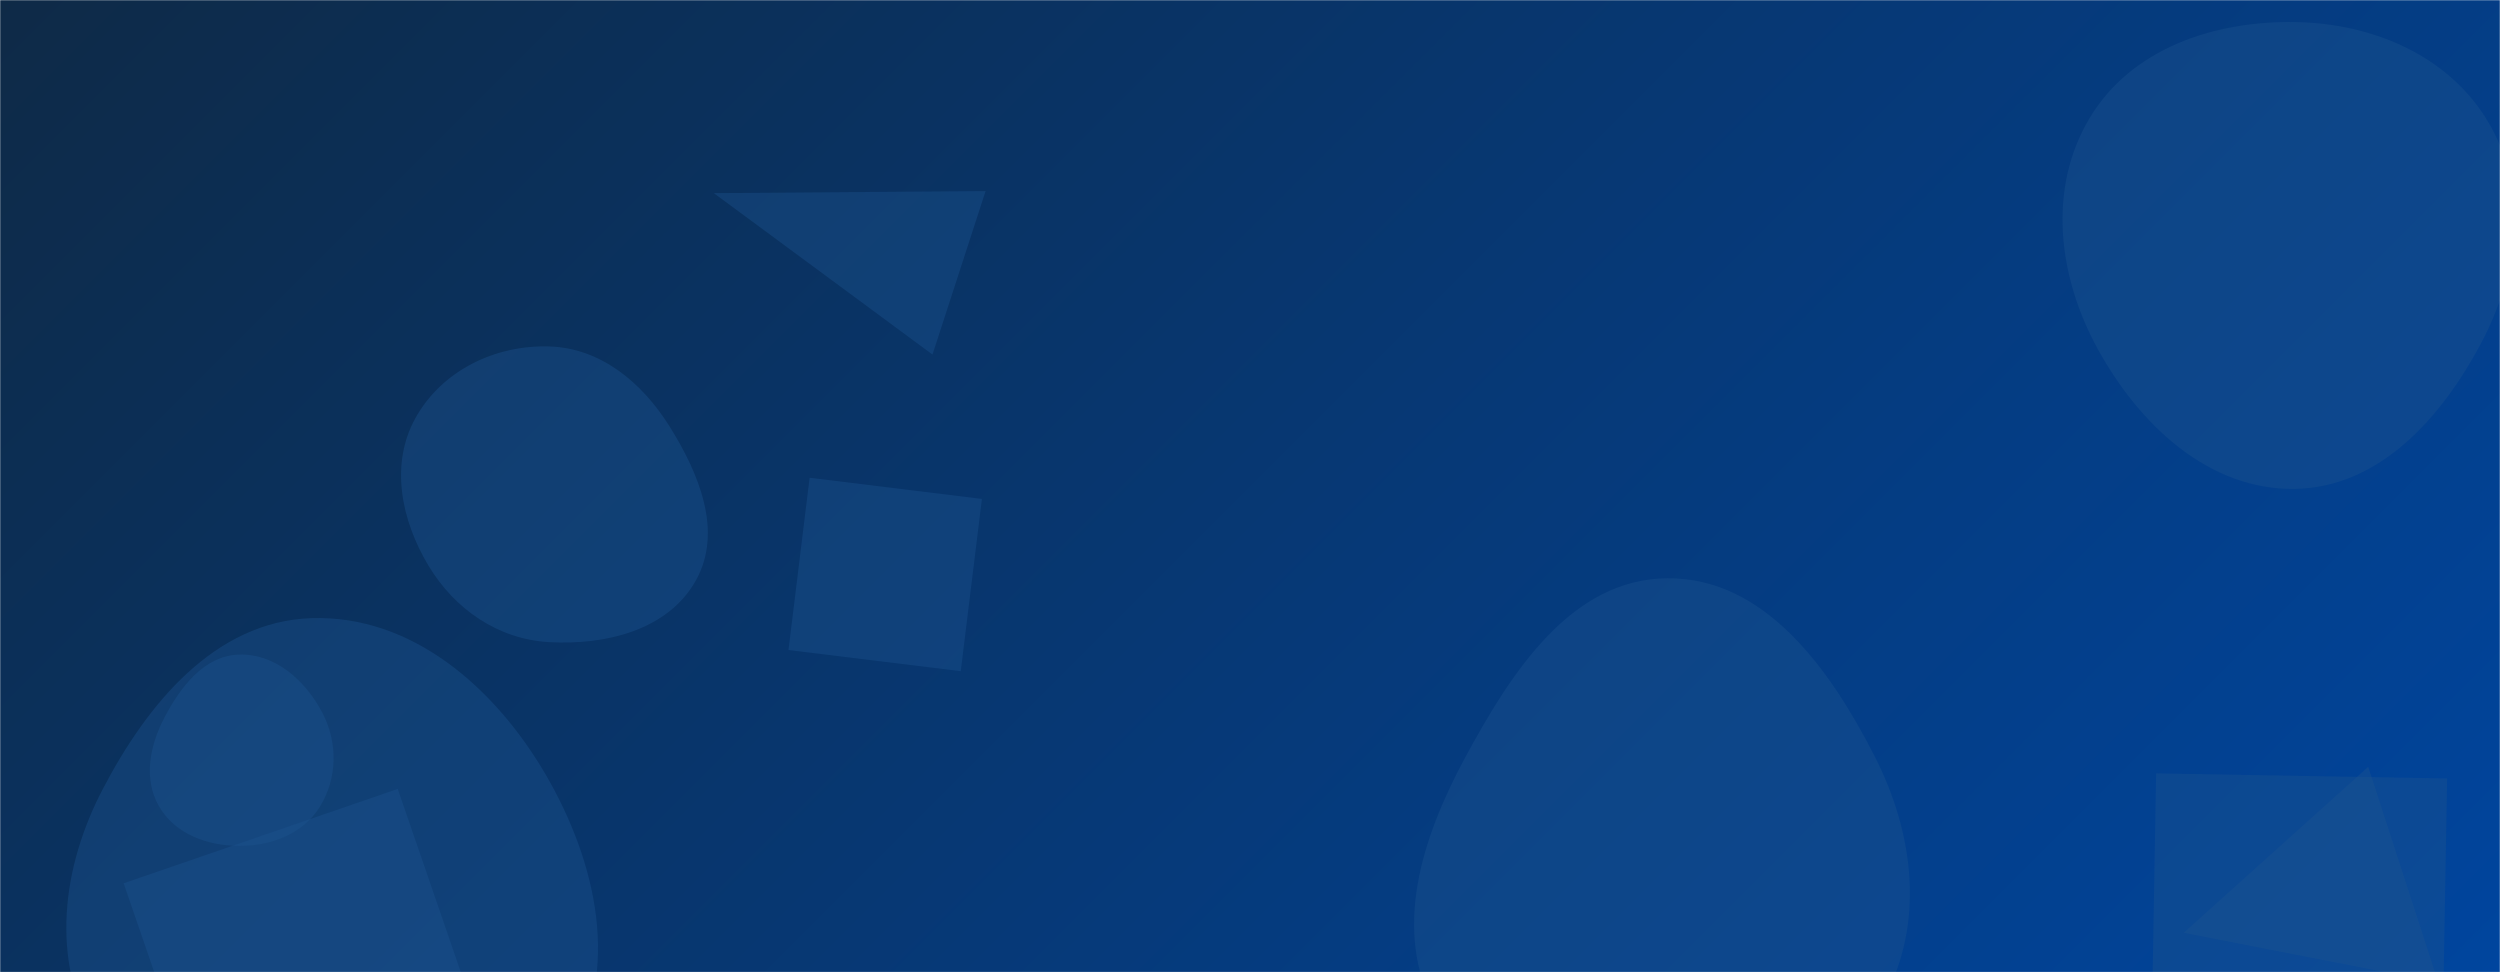 <svg xmlns="http://www.w3.org/2000/svg" version="1.1" xmlns:xlink="http://www.w3.org/1999/xlink" xmlns:svgjs="http://svgjs.dev/svgjs" width="1440" height="560" preserveAspectRatio="none" viewBox="0 0 1440 560"><g mask="url(&quot;#SvgjsMask1062&quot;)" fill="none"><rect width="1440" height="560" x="0" y="0" fill="url(&quot;#SvgjsLinearGradient1063&quot;)"></rect><path d="M1321.899,281.597C1370.439,280.805,1406.145,240.784,1428.98,197.944C1450.253,158.033,1456.545,110.605,1433.911,71.45C1411.296,32.328,1367.082,13.407,1321.899,12.706C1275.304,11.984,1227.682,27.922,1203.705,67.881C1179.119,108.854,1185.465,159.726,1208.59,201.54C1232.578,244.915,1272.34,282.406,1321.899,281.597" fill="rgba(28, 83, 142, 0.4)" class="triangle-float2"></path><path d="M537.108 204.216L567.698 110.067 411.18 111.255z" fill="rgba(28, 83, 142, 0.4)" class="triangle-float3"></path><path d="M1257.769 537.284L1404.478 565.947 1364.098 441.671z" fill="rgba(28, 83, 142, 0.4)" class="triangle-float3"></path><path d="M316.382,369.882C349.089,371.698,384.933,362.874,400.864,334.252C416.509,306.143,402.698,272.763,385.605,245.51C369.832,220.362,346.052,200.483,316.382,199.555C285.118,198.577,254.347,213.549,239.226,240.93C224.53,267.543,231.116,299.604,246.725,325.692C261.857,350.982,286.956,368.248,316.382,369.882" fill="rgba(28, 83, 142, 0.4)" class="triangle-float1"></path><path d="M179.349,663.959C235.559,666.661,297.492,657.311,327.144,609.482C357.973,559.754,343.818,496.755,314.342,446.214C285.125,396.117,237.311,354.134,179.349,356.066C123.809,357.918,84.752,405.43,59.094,454.723C35.716,499.637,29.039,552.467,54.27,596.367C79.58,640.406,128.614,661.52,179.349,663.959" fill="rgba(28, 83, 142, 0.4)" class="triangle-float2"></path><path d="M137.662,487.231C156.108,487.288,174.418,480.462,184.167,464.803C194.461,448.268,194.676,427.512,185.556,410.301C175.802,391.894,158.483,376.378,137.662,377.041C117.632,377.679,104.103,395.456,94.774,413.192C86.222,429.451,82.444,448.62,91.652,464.517C100.841,480.38,119.33,487.174,137.662,487.231" fill="rgba(28, 83, 142, 0.4)" class="triangle-float1"></path><path d="M125.582 666.639L283.449 612.281 229.091 454.414 71.224 508.772z" fill="rgba(28, 83, 142, 0.4)" class="triangle-float1"></path><path d="M1239.004 613.082L1406.61 616.007 1409.536 448.401 1241.929 445.475z" fill="rgba(28, 83, 142, 0.4)" class="triangle-float1"></path><path d="M960.543,654.032C1012.94,652.887,1059.673,622.01,1084.764,575.996C1108.815,531.889,1102.598,480.197,1079.724,435.468C1054.166,385.491,1016.675,332.767,960.543,333.087C904.722,333.405,870.181,387.676,843.692,436.813C818.968,482.675,801.867,535.754,826.55,581.638C852.327,629.556,906.145,655.221,960.543,654.032" fill="rgba(28, 83, 142, 0.4)" class="triangle-float3"></path><path d="M565.568 287.382L466.351 275.2 454.169 374.417 553.386 386.599z" fill="rgba(28, 83, 142, 0.4)" class="triangle-float3"></path></g><defs><mask id="SvgjsMask1062"><rect width="1440" height="560" fill="#ffffff"></rect></mask><linearGradient x1="15.28%" y1="-39.29%" x2="84.72%" y2="139.29%" gradientUnits="userSpaceOnUse" id="SvgjsLinearGradient1063"><stop stop-color="#0e2a47" offset="0"></stop><stop stop-color="#00459e" offset="1"></stop></linearGradient><style>
                @keyframes float1 {
                    0%{transform: translate(0, 0)}
                    50%{transform: translate(-10px, 0)}
                    100%{transform: translate(0, 0)}
                }

                .triangle-float1 {
                    animation: float1 5s infinite;
                }

                @keyframes float2 {
                    0%{transform: translate(0, 0)}
                    50%{transform: translate(-5px, -5px)}
                    100%{transform: translate(0, 0)}
                }

                .triangle-float2 {
                    animation: float2 4s infinite;
                }

                @keyframes float3 {
                    0%{transform: translate(0, 0)}
                    50%{transform: translate(0, -10px)}
                    100%{transform: translate(0, 0)}
                }

                .triangle-float3 {
                    animation: float3 6s infinite;
                }
            </style></defs></svg>